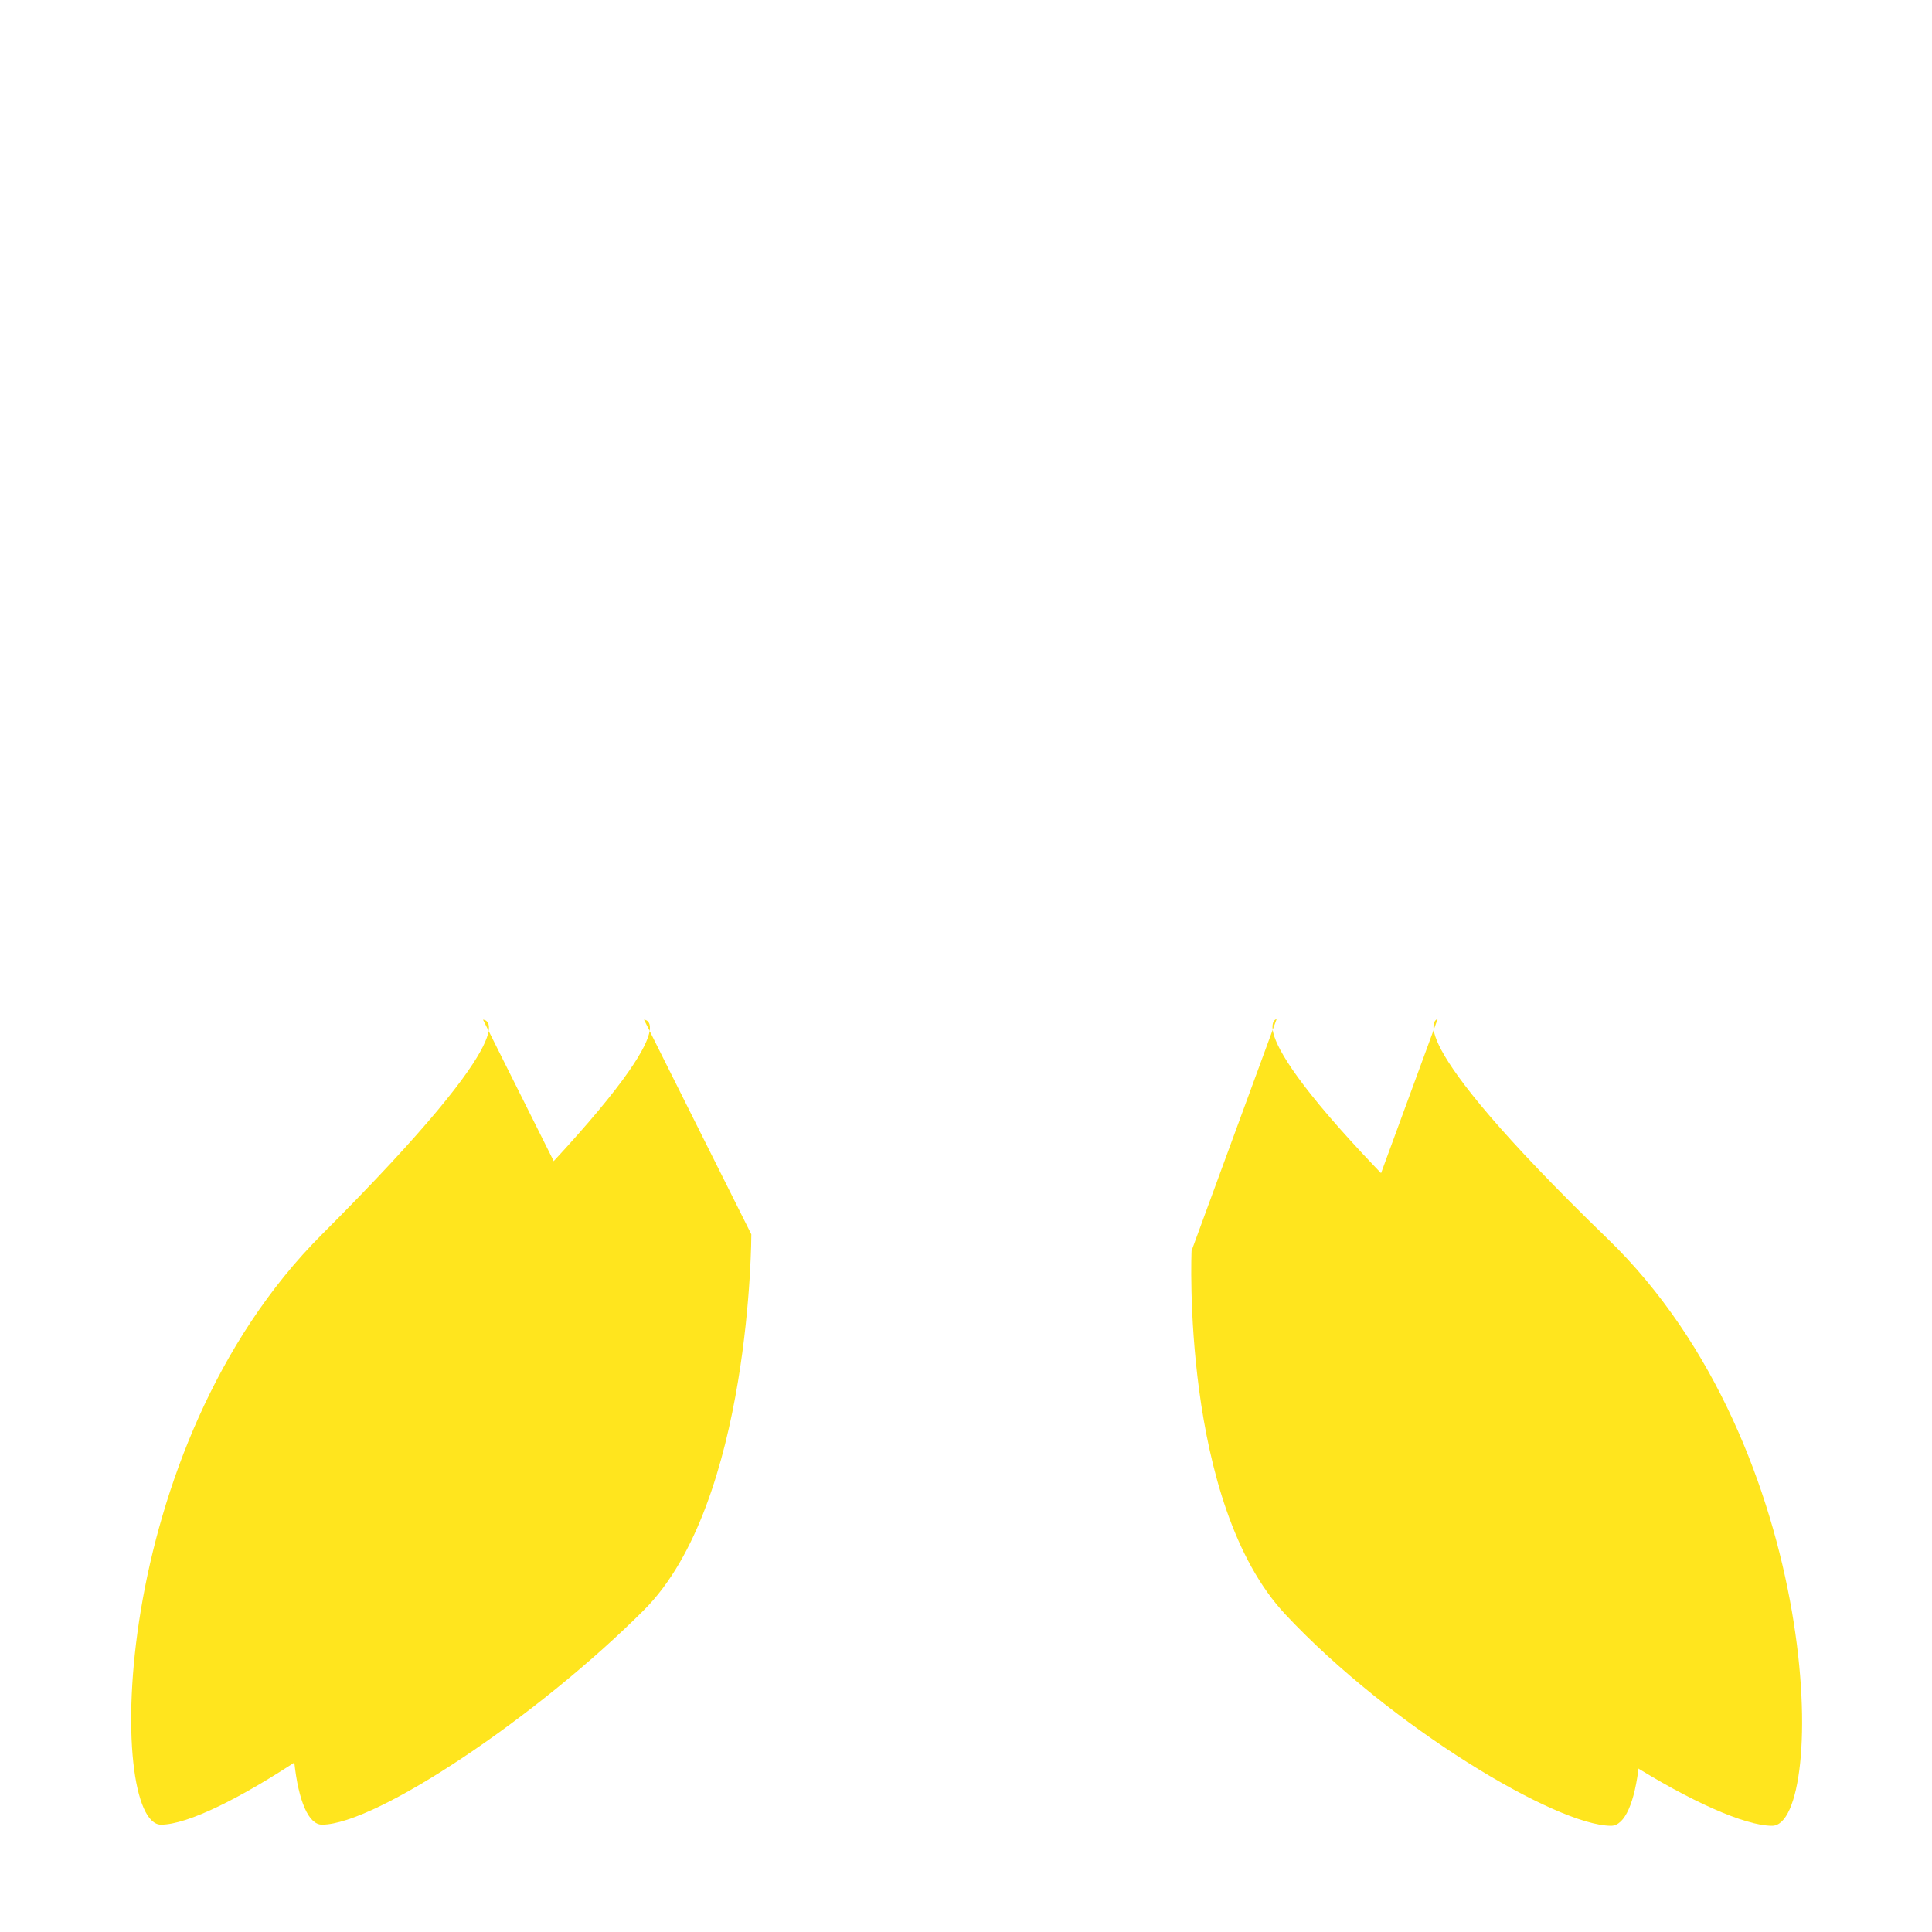 <svg xmlns="http://www.w3.org/2000/svg" viewBox="0 0 36 36">
  <path fill="#FFE51E" d="M29.96 23.087C34 27 34.043 34.021 33.021 34.021s-4.115-1.852-6.068-3.937C25 28 25.203 23.306 25.203 23.306l1.586-4.319c0-.001-.869.187 3.171 4.1z"/>
  <path fill="#FFE51E" d="M26.96 23.087C31 27 31.043 34.021 30.021 34.021s-4.115-1.852-6.068-3.937C22 28 22.203 23.306 22.203 23.306l1.586-4.319c0-.001-.869.187 3.171 4.1zM3 34c-1 0-1-7 3-11s3-4 3-4l2 4s0 5-2 7-5 4-6 4z"/>
  <path fill="#FFE51E" d="M6 34c-1 0-1-7 3-11s3-4 3-4l2 4s0 5-2 7-5 4-6 4z"/>
</svg>
